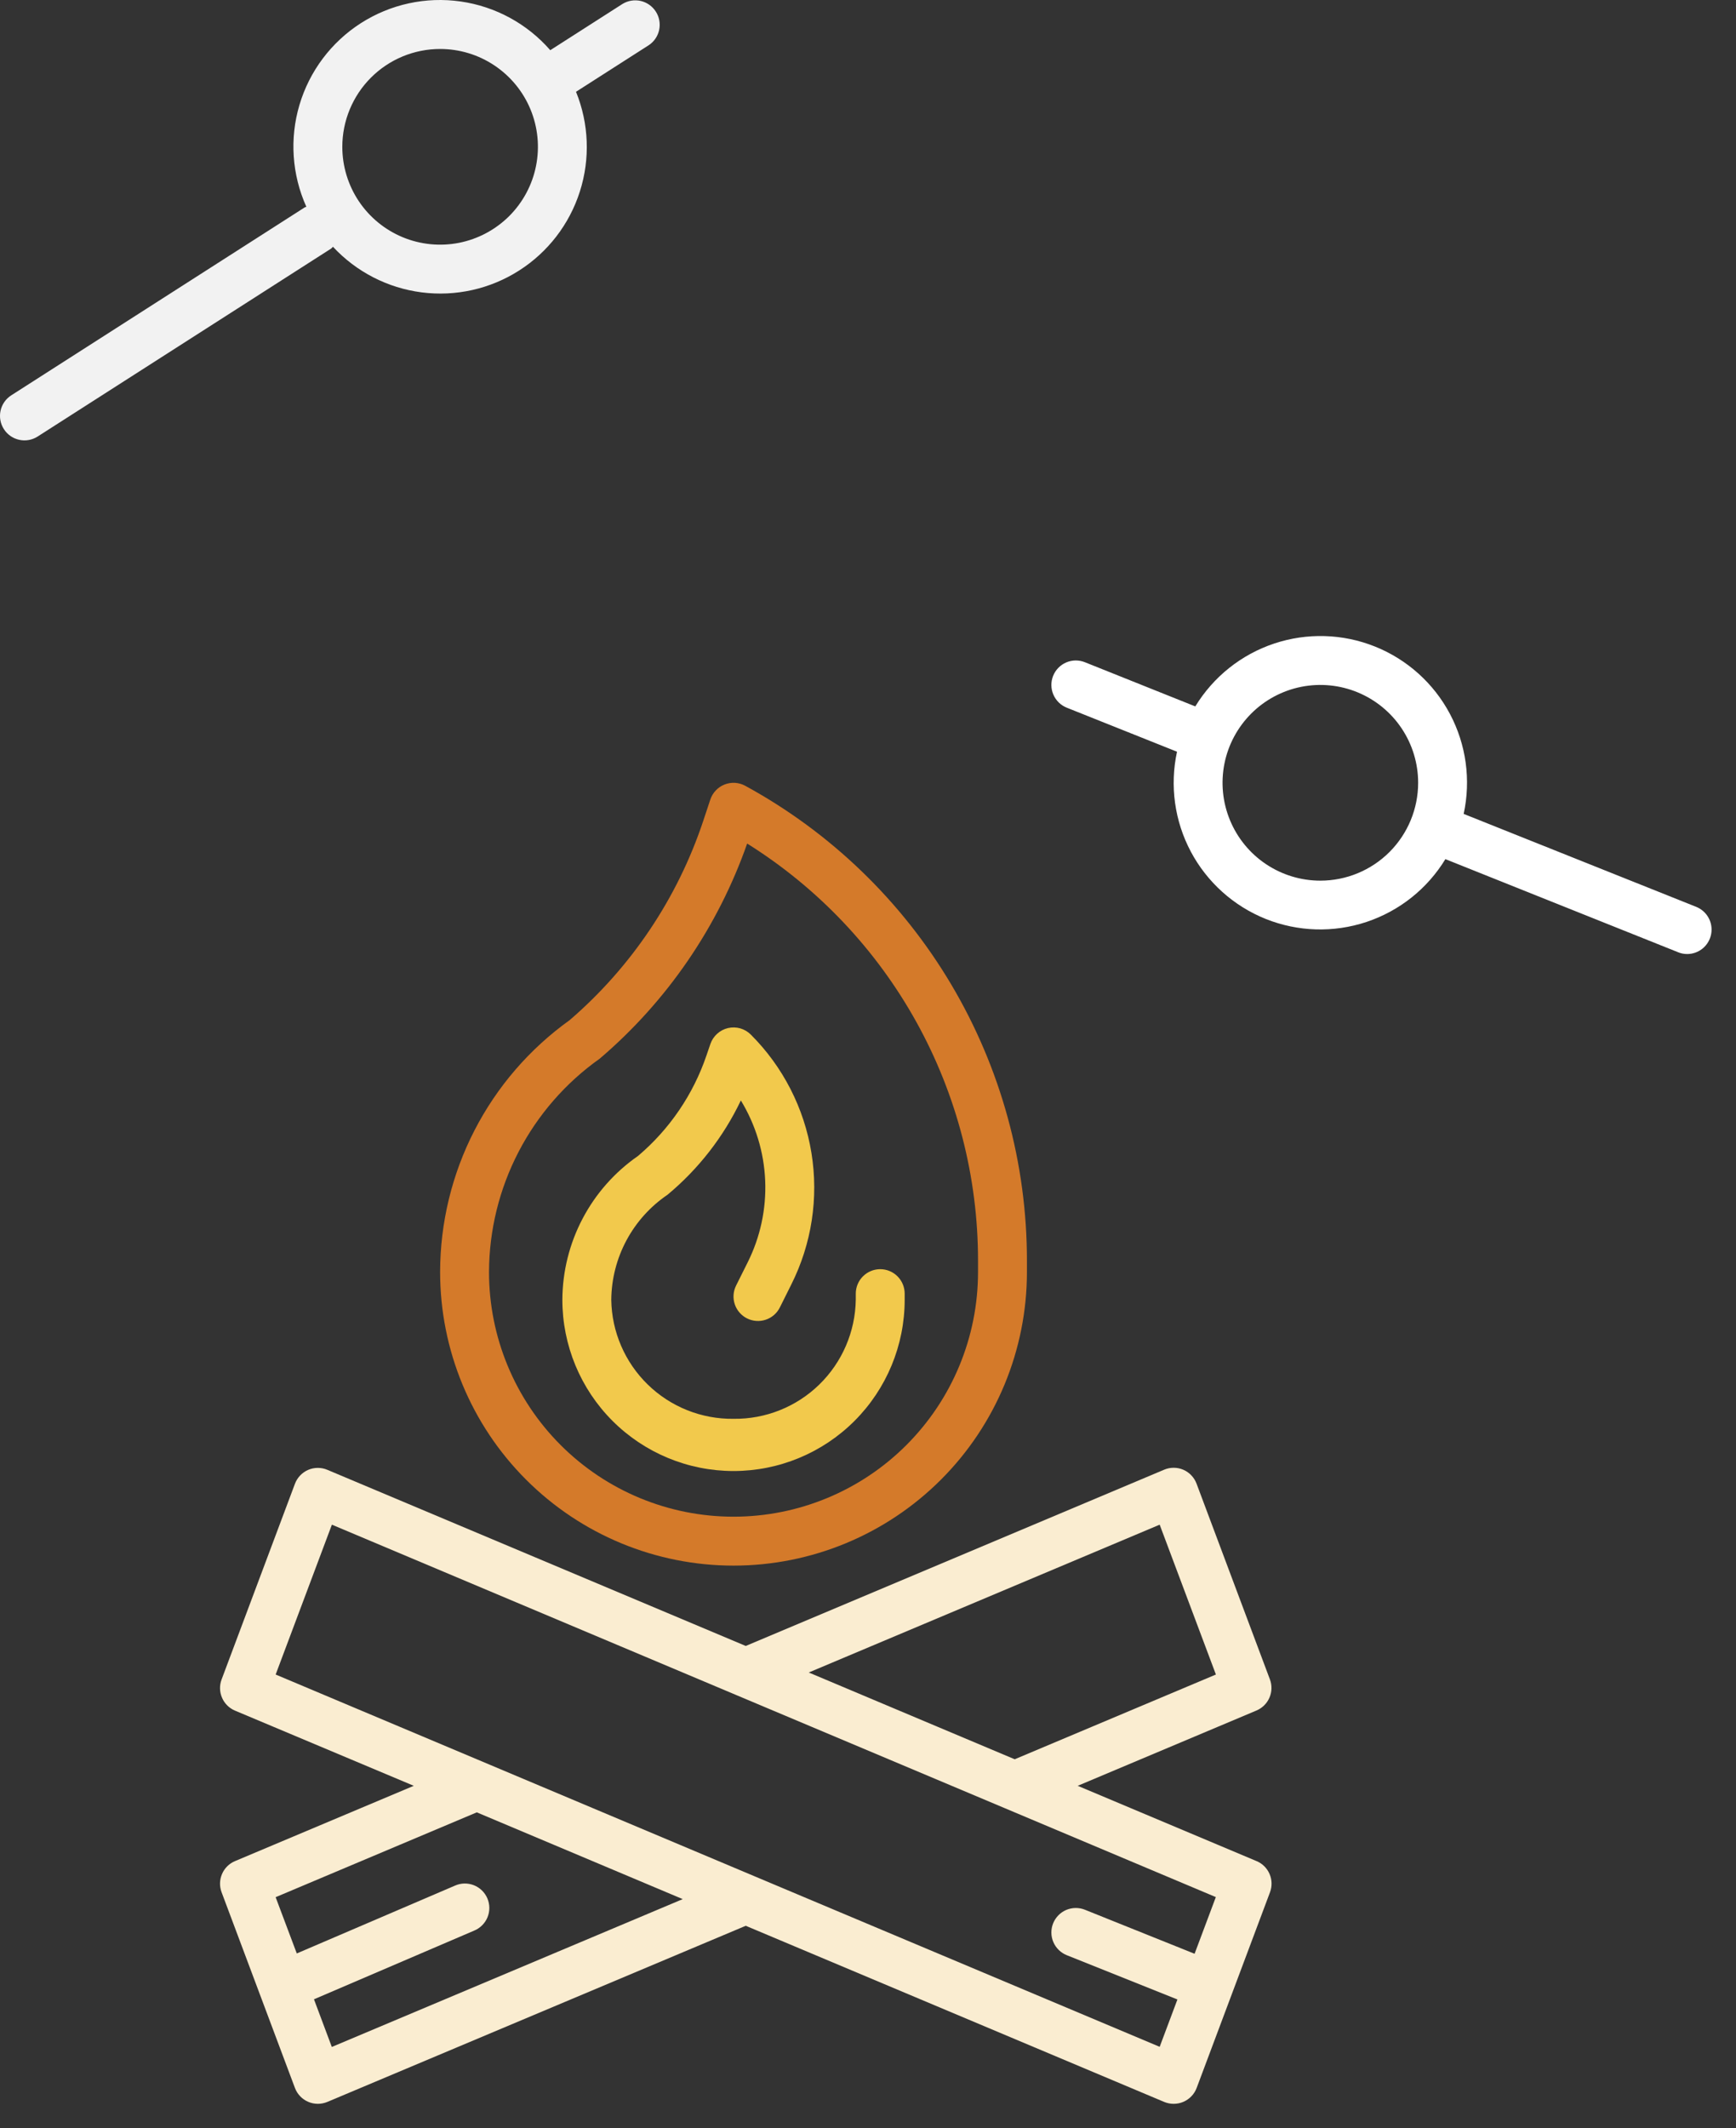 <svg width="71" height="87" viewBox="0 0 71 87" version="1.1" xmlns="http://www.w3.org/2000/svg" xmlns:xlink="http://www.w3.org/1999/xlink">
<rect x="0" y="0" width="71" height="87" fill="#333333" stroke="none"/>
<title>noun_1627721_cc</title>
<desc>Created using Figma</desc>
<g id="Canvas" transform="translate(254 1461)">
<g id="noun_1627721_cc">
<g id="Group">
<g id="Vector">
<use xlink:href="#path0_fill" transform="translate(-245.001 -1401)" fill="#FAEDD1"/>
</g>
<g id="Vector">
<use xlink:href="#path1_fill" transform="translate(-254 -1461)" fill="#F2F2F2"/>
</g>
<g id="Vector">
<use xlink:href="#path2_fill" transform="translate(-211 -1435)" fill="#FFFFFF"/>
</g>
<g id="Vector">
<use xlink:href="#path3_fill" transform="translate(-236 -1429)" fill="#D47A2A"/>
</g>
<g id="Vector">
<use xlink:href="#path4_fill" transform="translate(-231 -1419)" fill="#F2C94C"/>
</g>
</g>
</g>
</g>
<defs>
<path id="path0_fill" d="M 42.938 8.649L 39.938 0.649C 39.891 0.523 39.818 0.407 39.725 0.31C 39.632 0.212 39.521 0.135 39.397 0.081C 39.273 0.028 39.14 0 39.005 5.60723e-06C 38.87 -0 38.737 0.026 38.613 0.079L 21.501 7.284L 4.389 0.084C 4.265 0.031 4.131 0.005 3.997 0.005C 3.862 0.005 3.729 0.033 3.605 0.086C 3.481 0.14 3.37 0.217 3.277 0.315C 3.184 0.412 3.111 0.528 3.064 0.654L 0.064 8.654C -0.027 8.896 -0.021 9.164 0.082 9.401C 0.184 9.639 0.374 9.828 0.613 9.928L 7.924 13.001L 0.613 16.079C 0.374 16.179 0.184 16.367 0.082 16.605C -0.021 16.843 -0.027 17.11 0.064 17.353L 3.064 25.353C 3.111 25.479 3.184 25.594 3.277 25.691C 3.37 25.788 3.481 25.866 3.605 25.919C 3.73 25.973 3.865 26.001 4.001 26.001C 4.134 26.001 4.266 25.974 4.389 25.923L 21.501 18.723L 38.613 25.923C 38.736 25.974 38.868 26.001 39.001 26.001C 39.139 26.001 39.275 25.974 39.401 25.919C 39.525 25.866 39.636 25.788 39.729 25.691C 39.822 25.594 39.895 25.479 39.942 25.353L 42.942 17.353C 43.033 17.11 43.027 16.843 42.924 16.605C 42.822 16.367 42.632 16.179 42.393 16.079L 35.078 13.001L 42.389 9.923C 42.627 9.823 42.818 9.634 42.92 9.396C 43.023 9.159 43.029 8.891 42.938 8.649ZM 18.924 17.633L 4.572 23.676L 3.842 21.728L 10.395 18.92C 10.518 18.869 10.629 18.795 10.722 18.701C 10.816 18.607 10.89 18.496 10.94 18.373C 10.99 18.25 11.015 18.119 11.014 17.986C 11.013 17.854 10.985 17.723 10.933 17.601C 10.881 17.479 10.805 17.369 10.71 17.277C 10.615 17.185 10.502 17.112 10.379 17.064C 10.255 17.016 10.123 16.992 9.991 16.995C 9.859 16.998 9.728 17.028 9.607 17.082L 3.139 19.854L 2.274 17.554L 10.501 14.086L 13.66 15.416L 18.924 17.633ZM 39.858 19.867L 35.372 18.067C 35.25 18.018 35.12 17.994 34.988 17.995C 34.857 17.997 34.727 18.025 34.606 18.076C 34.486 18.128 34.376 18.203 34.285 18.297C 34.193 18.392 34.121 18.503 34.072 18.625C 34.023 18.747 33.999 18.877 34.001 19.008C 34.002 19.14 34.03 19.27 34.082 19.39C 34.133 19.511 34.209 19.62 34.303 19.712C 34.397 19.804 34.508 19.876 34.63 19.925L 39.156 21.735L 38.43 23.671L 21.889 16.711L 10.889 12.079L 2.275 8.452L 4.575 2.326L 21.113 9.291L 32.113 13.923L 40.727 17.55L 39.858 19.867ZM 32.501 11.916L 29.342 10.586L 24.078 8.369L 38.43 2.326L 40.73 8.452L 32.501 11.916Z"/>
<path id="path1_fill" d="M 0.461 16.16C 0.238 16.302 0.08 16.528 0.023 16.787C -0.034 17.047 0.015 17.318 0.158 17.541C 0.301 17.765 0.526 17.922 0.786 17.979C 1.045 18.036 1.316 17.988 1.539 17.845L 13.539 10.164C 13.571 10.143 13.589 10.111 13.618 10.088C 14.572 11.114 15.857 11.774 17.247 11.952C 18.637 12.13 20.046 11.815 21.228 11.061C 22.41 10.308 23.291 9.164 23.716 7.828C 24.142 6.493 24.086 5.05 23.558 3.752L 26.539 1.844C 26.756 1.698 26.907 1.473 26.96 1.217C 27.013 0.961 26.964 0.695 26.823 0.475C 26.682 0.255 26.461 0.098 26.206 0.039C 25.952 -0.019 25.684 0.024 25.461 0.16L 22.505 2.052C 21.561 0.969 20.258 0.262 18.836 0.06C 17.414 -0.143 15.966 0.173 14.757 0.948C 13.547 1.724 12.657 2.909 12.248 4.286C 11.839 5.663 11.939 7.142 12.529 8.452C 12.507 8.464 12.482 8.465 12.461 8.479L 0.461 16.16ZM 18 2.002C 18.791 2.002 19.565 2.236 20.222 2.676C 20.88 3.115 21.393 3.74 21.696 4.471C 21.998 5.202 22.078 6.006 21.923 6.782C 21.769 7.558 21.388 8.271 20.829 8.83C 20.269 9.389 19.556 9.77 18.78 9.925C 18.005 10.079 17.2 10 16.469 9.697C 15.739 9.394 15.114 8.882 14.674 8.224C 14.235 7.566 14 6.793 14 6.002C 14 4.941 14.422 3.923 15.172 3.173C 15.922 2.423 16.939 2.002 18 2.002Z"/>
<path id="path2_fill" d="M 26.371 11.07L 16.862 7.271C 17.164 5.885 16.965 4.438 16.301 3.185C 15.637 1.933 14.55 0.956 13.233 0.429C 11.917 -0.098 10.457 -0.141 9.112 0.307C 7.767 0.755 6.624 1.666 5.886 2.877L 1.371 1.071C 1.249 1.022 1.119 0.998 0.988 0.999C 0.856 1.001 0.726 1.028 0.606 1.08C 0.485 1.132 0.376 1.207 0.284 1.301C 0.192 1.395 0.12 1.507 0.071 1.629C 0.023 1.751 -0.002 1.881 8.15825e-05 2.012C 0.002 2.144 0.029 2.273 0.081 2.394C 0.133 2.515 0.208 2.624 0.302 2.716C 0.396 2.808 0.507 2.88 0.629 2.929L 5.138 4.729C 4.838 6.113 5.037 7.56 5.702 8.812C 6.367 10.063 7.454 11.039 8.769 11.566C 10.085 12.092 11.545 12.135 12.89 11.687C 14.234 11.239 15.377 10.33 16.114 9.12L 25.629 12.925C 25.747 12.974 25.873 12.999 26 12.999C 26.233 13 26.458 12.919 26.638 12.771C 26.817 12.623 26.939 12.417 26.983 12.188C 27.027 11.96 26.99 11.723 26.878 11.519C 26.767 11.315 26.587 11.157 26.371 11.07L 26.371 11.07ZM 11 10C 10.209 10 9.436 9.765 8.778 9.325C 8.12 8.886 7.608 8.261 7.305 7.53C 7.002 6.799 6.923 5.995 7.077 5.219C 7.232 4.443 7.613 3.731 8.172 3.171C 8.731 2.612 9.444 2.231 10.22 2.076C 10.996 1.922 11.8 2.001 12.531 2.304C 13.262 2.607 13.887 3.119 14.326 3.777C 14.766 4.435 15 5.208 15 6C 15 7.06 14.579 8.078 13.829 8.828C 13.079 9.578 12.061 10 11 10Z"/>
<path id="path3_fill" d="M 12.479 0.122C 12.351 0.052 12.208 0.011 12.062 0.002C 11.916 -0.007 11.77 0.016 11.633 0.07C 11.497 0.123 11.374 0.206 11.274 0.313C 11.173 0.419 11.097 0.546 11.051 0.685L 10.764 1.549C 9.713 4.71 7.824 7.527 5.3 9.7C 3.662 10.873 2.327 12.418 1.405 14.21C 0.483 16.001 0.002 17.986 3.55271e-15 20C 7.10543e-15 23.183 1.264 26.235 3.515 28.485C 5.765 30.736 8.817 32 12 32C 15.183 32 18.235 30.736 20.485 28.485C 22.736 26.235 24 23.183 24 20L 24 19.53C 24.001 15.558 22.931 11.66 20.904 8.244C 18.877 4.829 15.966 2.023 12.479 0.122L 12.479 0.122ZM 22 20C 22 22.652 20.946 25.196 19.071 27.071C 17.196 28.947 14.652 30 12 30C 9.348 30 6.804 28.947 4.929 27.071C 3.054 25.196 2 22.652 2 20C 2.005 18.29 2.419 16.605 3.208 15.087C 3.996 13.569 5.136 12.261 6.532 11.273C 9.282 8.927 11.361 5.894 12.558 2.483C 15.448 4.291 17.831 6.804 19.483 9.786C 21.135 12.768 22.001 16.121 22 19.53L 22 20Z"/>
<path id="path4_fill" d="M 7 15.999C 5.692 16.015 4.431 15.512 3.494 14.6C 2.557 13.688 2.019 12.441 2 11.133C 2.008 10.285 2.221 9.451 2.621 8.704C 3.022 7.956 3.598 7.316 4.3 6.84C 5.567 5.787 6.59 4.472 7.3 2.985C 7.904 3.976 8.247 5.104 8.295 6.263C 8.343 7.422 8.095 8.574 7.575 9.611L 7.105 10.552C 7.046 10.67 7.011 10.798 7.002 10.929C 6.993 11.06 7.009 11.191 7.051 11.316C 7.093 11.441 7.158 11.556 7.245 11.655C 7.331 11.754 7.435 11.836 7.553 11.894C 7.671 11.953 7.798 11.988 7.93 11.997C 8.061 12.007 8.192 11.99 8.317 11.948C 8.441 11.907 8.557 11.841 8.656 11.755C 8.755 11.669 8.836 11.564 8.895 11.446L 9.364 10.506C 10.197 8.846 10.485 6.965 10.187 5.131C 9.89 3.298 9.022 1.604 7.707 0.292C 7.587 0.172 7.438 0.085 7.275 0.038C 7.112 -0.008 6.939 -0.012 6.774 0.026C 6.608 0.065 6.455 0.145 6.33 0.259C 6.204 0.372 6.109 0.517 6.054 0.677L 5.896 1.138C 5.353 2.738 4.385 4.16 3.096 5.252C 2.145 5.911 1.367 6.79 0.828 7.814C 0.289 8.837 0.005 9.976 3.55271e-15 11.133C 7.10543e-15 12.99 0.737 14.77 2.05 16.083C 3.363 17.396 5.143 18.133 7 18.133C 8.857 18.133 10.637 17.396 11.95 16.083C 13.262 14.77 14 12.99 14 11.133L 14 10.882C 14 10.617 13.895 10.363 13.707 10.175C 13.52 9.988 13.265 9.882 13 9.882C 12.735 9.882 12.48 9.988 12.293 10.175C 12.105 10.363 12 10.617 12 10.882L 12 11.133C 11.98 12.441 11.443 13.688 10.506 14.6C 9.569 15.512 8.308 16.015 7 15.999Z"/>
</defs>
</svg>
